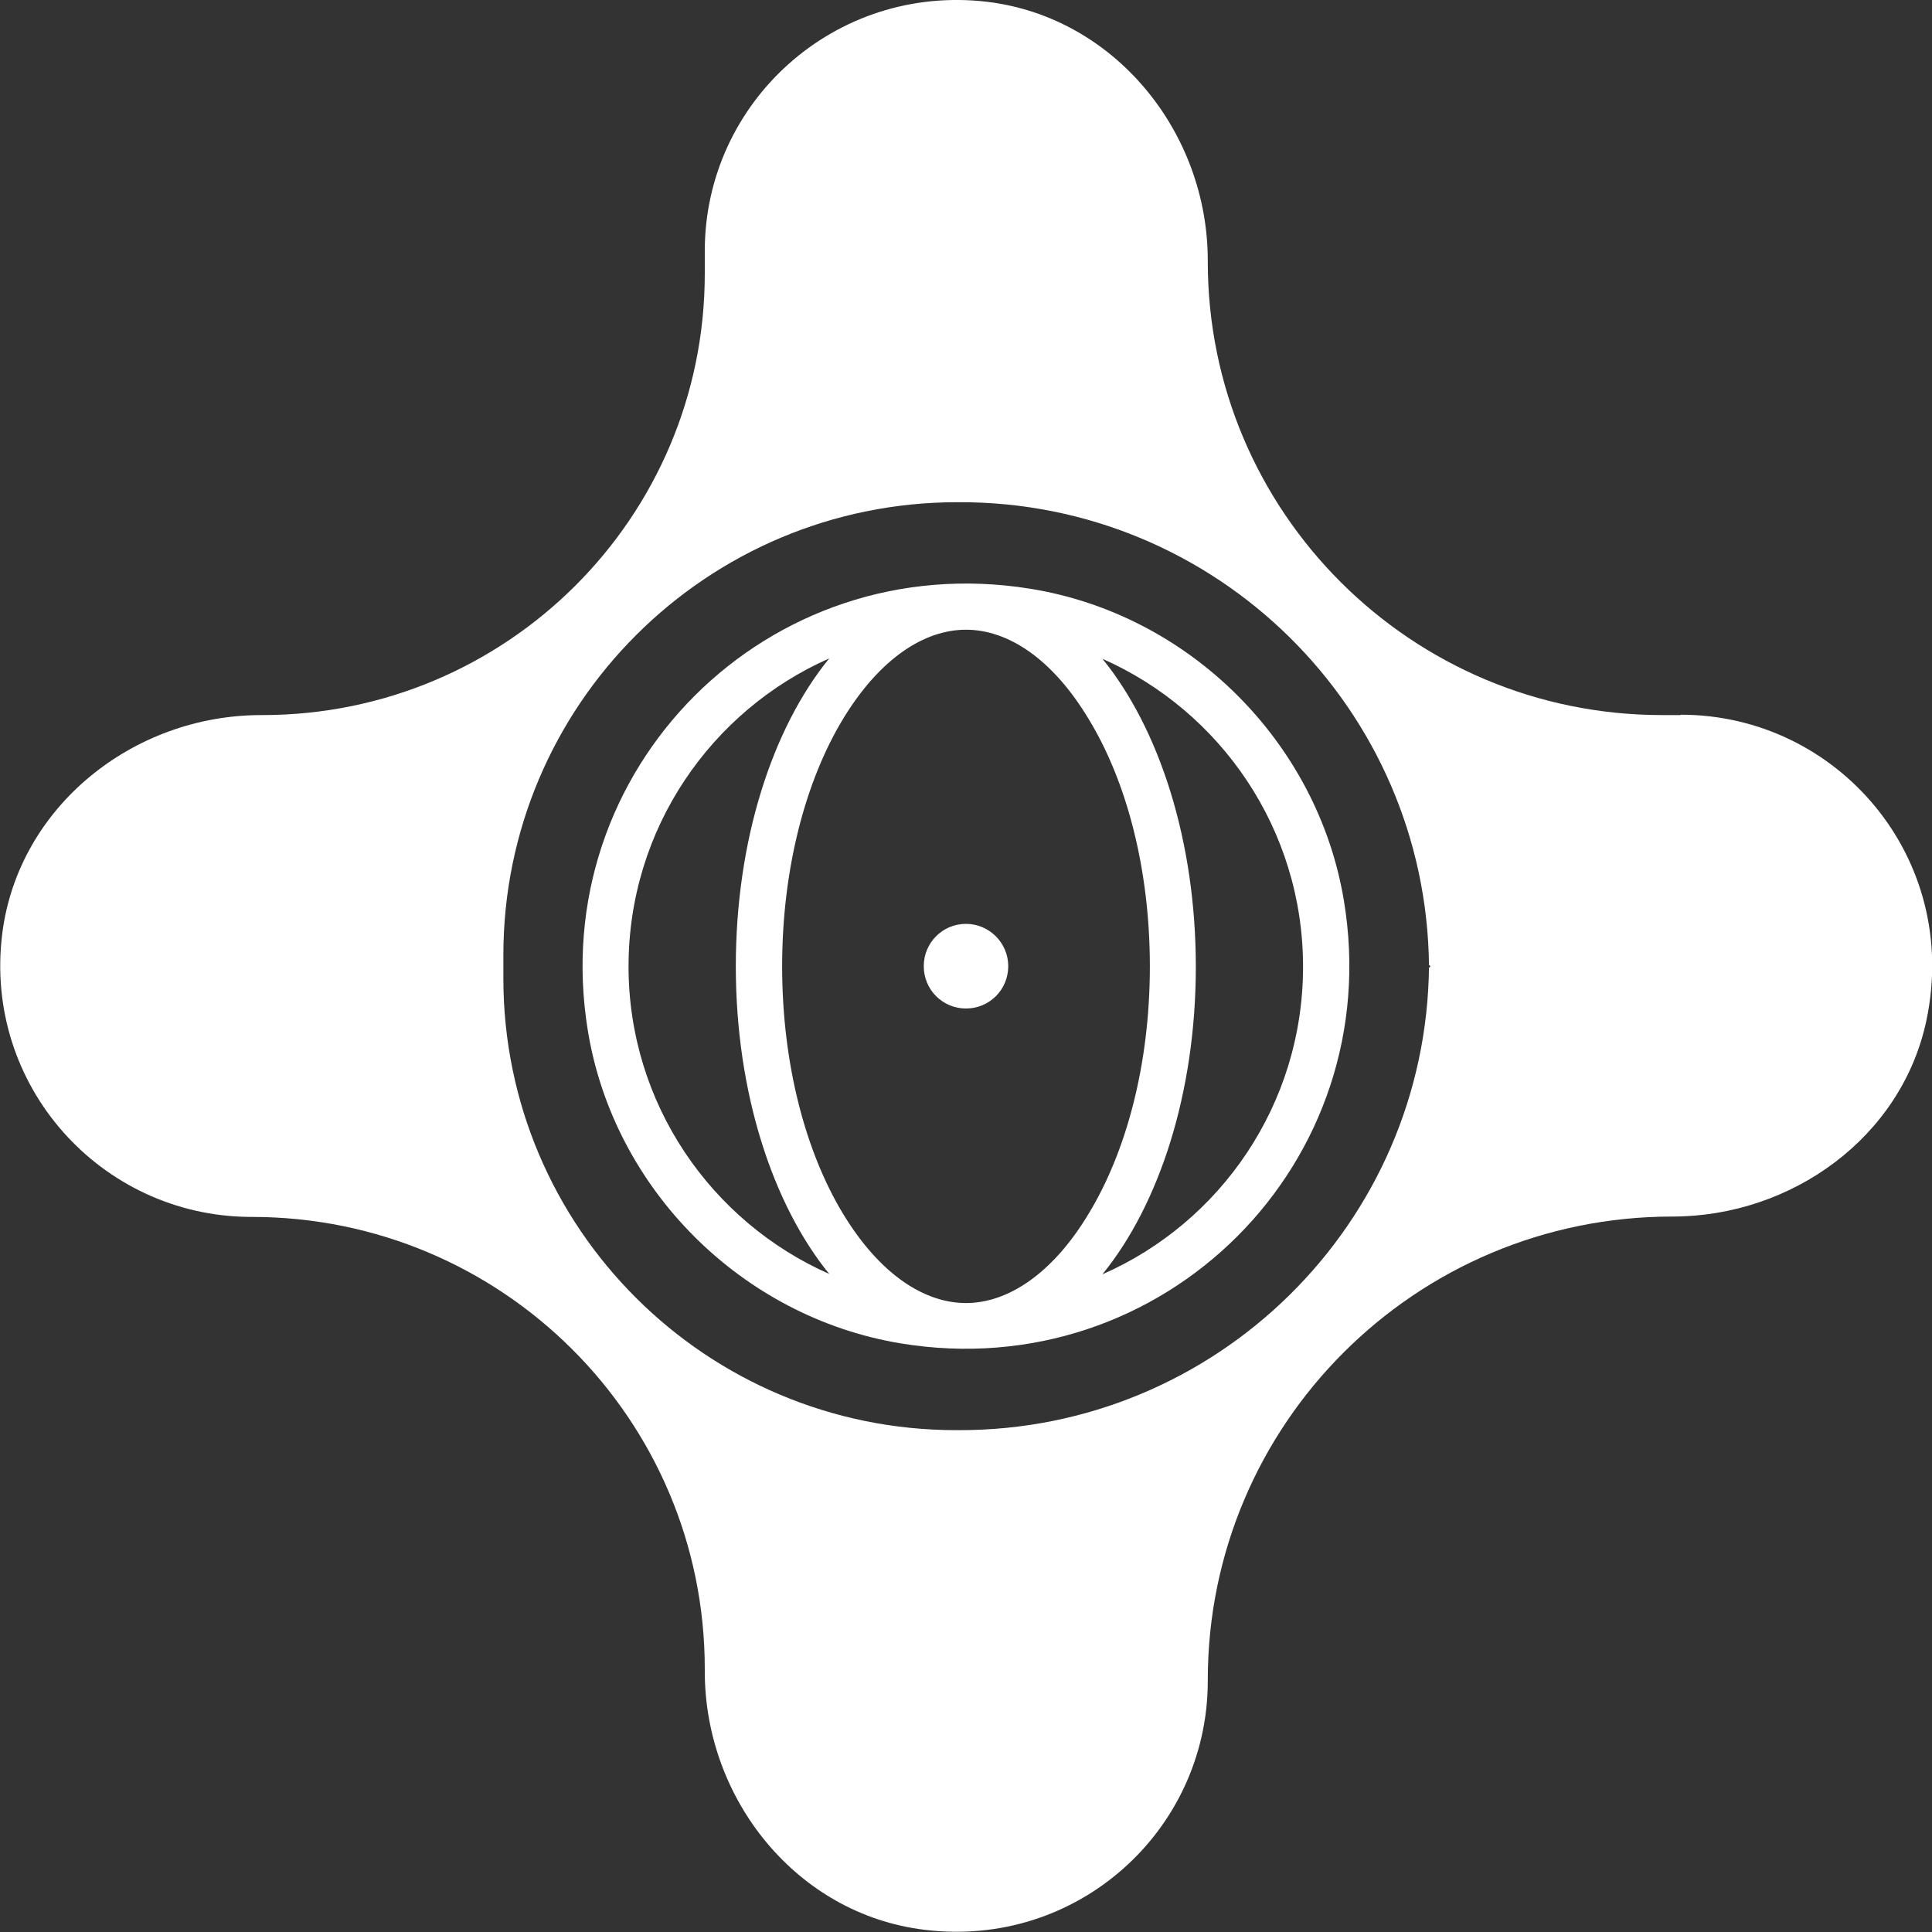 <svg width="48" height="48" viewBox="0 0 48 48" fill="none" xmlns="http://www.w3.org/2000/svg">
<rect x="0" y="0" width="48" height="48" fill="#333333" stroke="none"/>
<g clip-path="url(#clip0_8_13)">
<path d="M41.752 17.766H41.297C35.057 17.766 30.007 12.718 30.007 6.503V6.475C30.007 3.288 27.704 0.435 24.538 0.046C20.741 -0.408 17.51 2.538 17.51 6.234V6.799C17.51 12.857 12.589 17.766 6.517 17.766H6.49C3.305 17.766 0.455 20.045 0.056 23.194C-0.418 26.973 2.507 30.206 6.202 30.234H6.257C12.469 30.234 17.51 35.254 17.51 41.461V41.525C17.51 44.703 19.794 47.555 22.96 47.944C26.757 48.417 29.988 45.49 30.007 41.794V41.738C30.007 35.384 35.169 30.225 41.547 30.225C44.518 30.225 47.248 28.252 47.861 25.352C48.715 21.314 45.651 17.757 41.761 17.757L41.752 17.766ZM35.503 24.037V24C35.447 30.401 30.22 35.551 23.805 35.532H23.796H23.786H23.758C17.547 35.532 12.506 30.512 12.506 24.306V23.731C12.506 17.516 17.556 12.477 23.786 12.477H23.796H23.805C30.22 12.449 35.447 17.609 35.503 24.009V23.972L35.54 24.009L35.503 24.046V24.037Z" fill="white"/>
<path d="M24 22.953C23.415 22.953 22.951 23.426 22.951 24C22.951 24.574 23.415 25.047 24 25.047C24.585 25.047 25.049 24.574 25.049 24C25.049 23.426 24.576 22.953 24 22.953ZM25.588 14.626C19.079 13.579 13.546 19.109 14.604 25.602C15.245 29.539 18.42 32.716 22.366 33.374C28.902 34.458 34.482 28.881 33.386 22.36C32.727 18.424 29.534 15.256 25.588 14.626ZM15.616 24.009C15.616 20.591 17.668 17.655 20.602 16.358C19.191 18.09 18.281 20.869 18.281 24.009C18.281 27.149 19.2 29.928 20.602 31.651C17.668 30.354 15.616 27.418 15.616 24.009ZM24 32.374C22.979 32.374 21.865 31.679 20.936 30.141C20.026 28.631 19.432 26.464 19.432 24.009C19.432 21.555 20.026 19.387 20.936 17.877C21.865 16.34 22.979 15.645 24 15.645C25.021 15.645 26.135 16.34 27.055 17.877C27.974 19.387 28.568 21.555 28.568 24.009C28.568 26.464 27.974 28.622 27.055 30.141C26.135 31.679 25.012 32.374 24 32.374ZM27.389 31.66C28.8 29.928 29.71 27.149 29.71 24.018C29.71 20.888 28.8 18.1 27.389 16.367C30.323 17.664 32.374 20.601 32.374 24.018C32.374 27.436 30.323 30.373 27.389 31.66ZM24 22.963C23.415 22.963 22.951 23.435 22.951 24.009C22.951 24.584 23.415 25.056 24 25.056C24.585 25.056 25.049 24.584 25.049 24.009C25.049 23.435 24.576 22.963 24 22.963ZM24 22.963C23.415 22.963 22.951 23.435 22.951 24.009C22.951 24.584 23.415 25.056 24 25.056C24.585 25.056 25.049 24.584 25.049 24.009C25.049 23.435 24.576 22.963 24 22.963Z" fill="white"/>
</g>
<defs>
<clipPath id="clip0_8_13">
<rect width="48" height="48" fill="white"/>
</clipPath>
</defs>
</svg>
